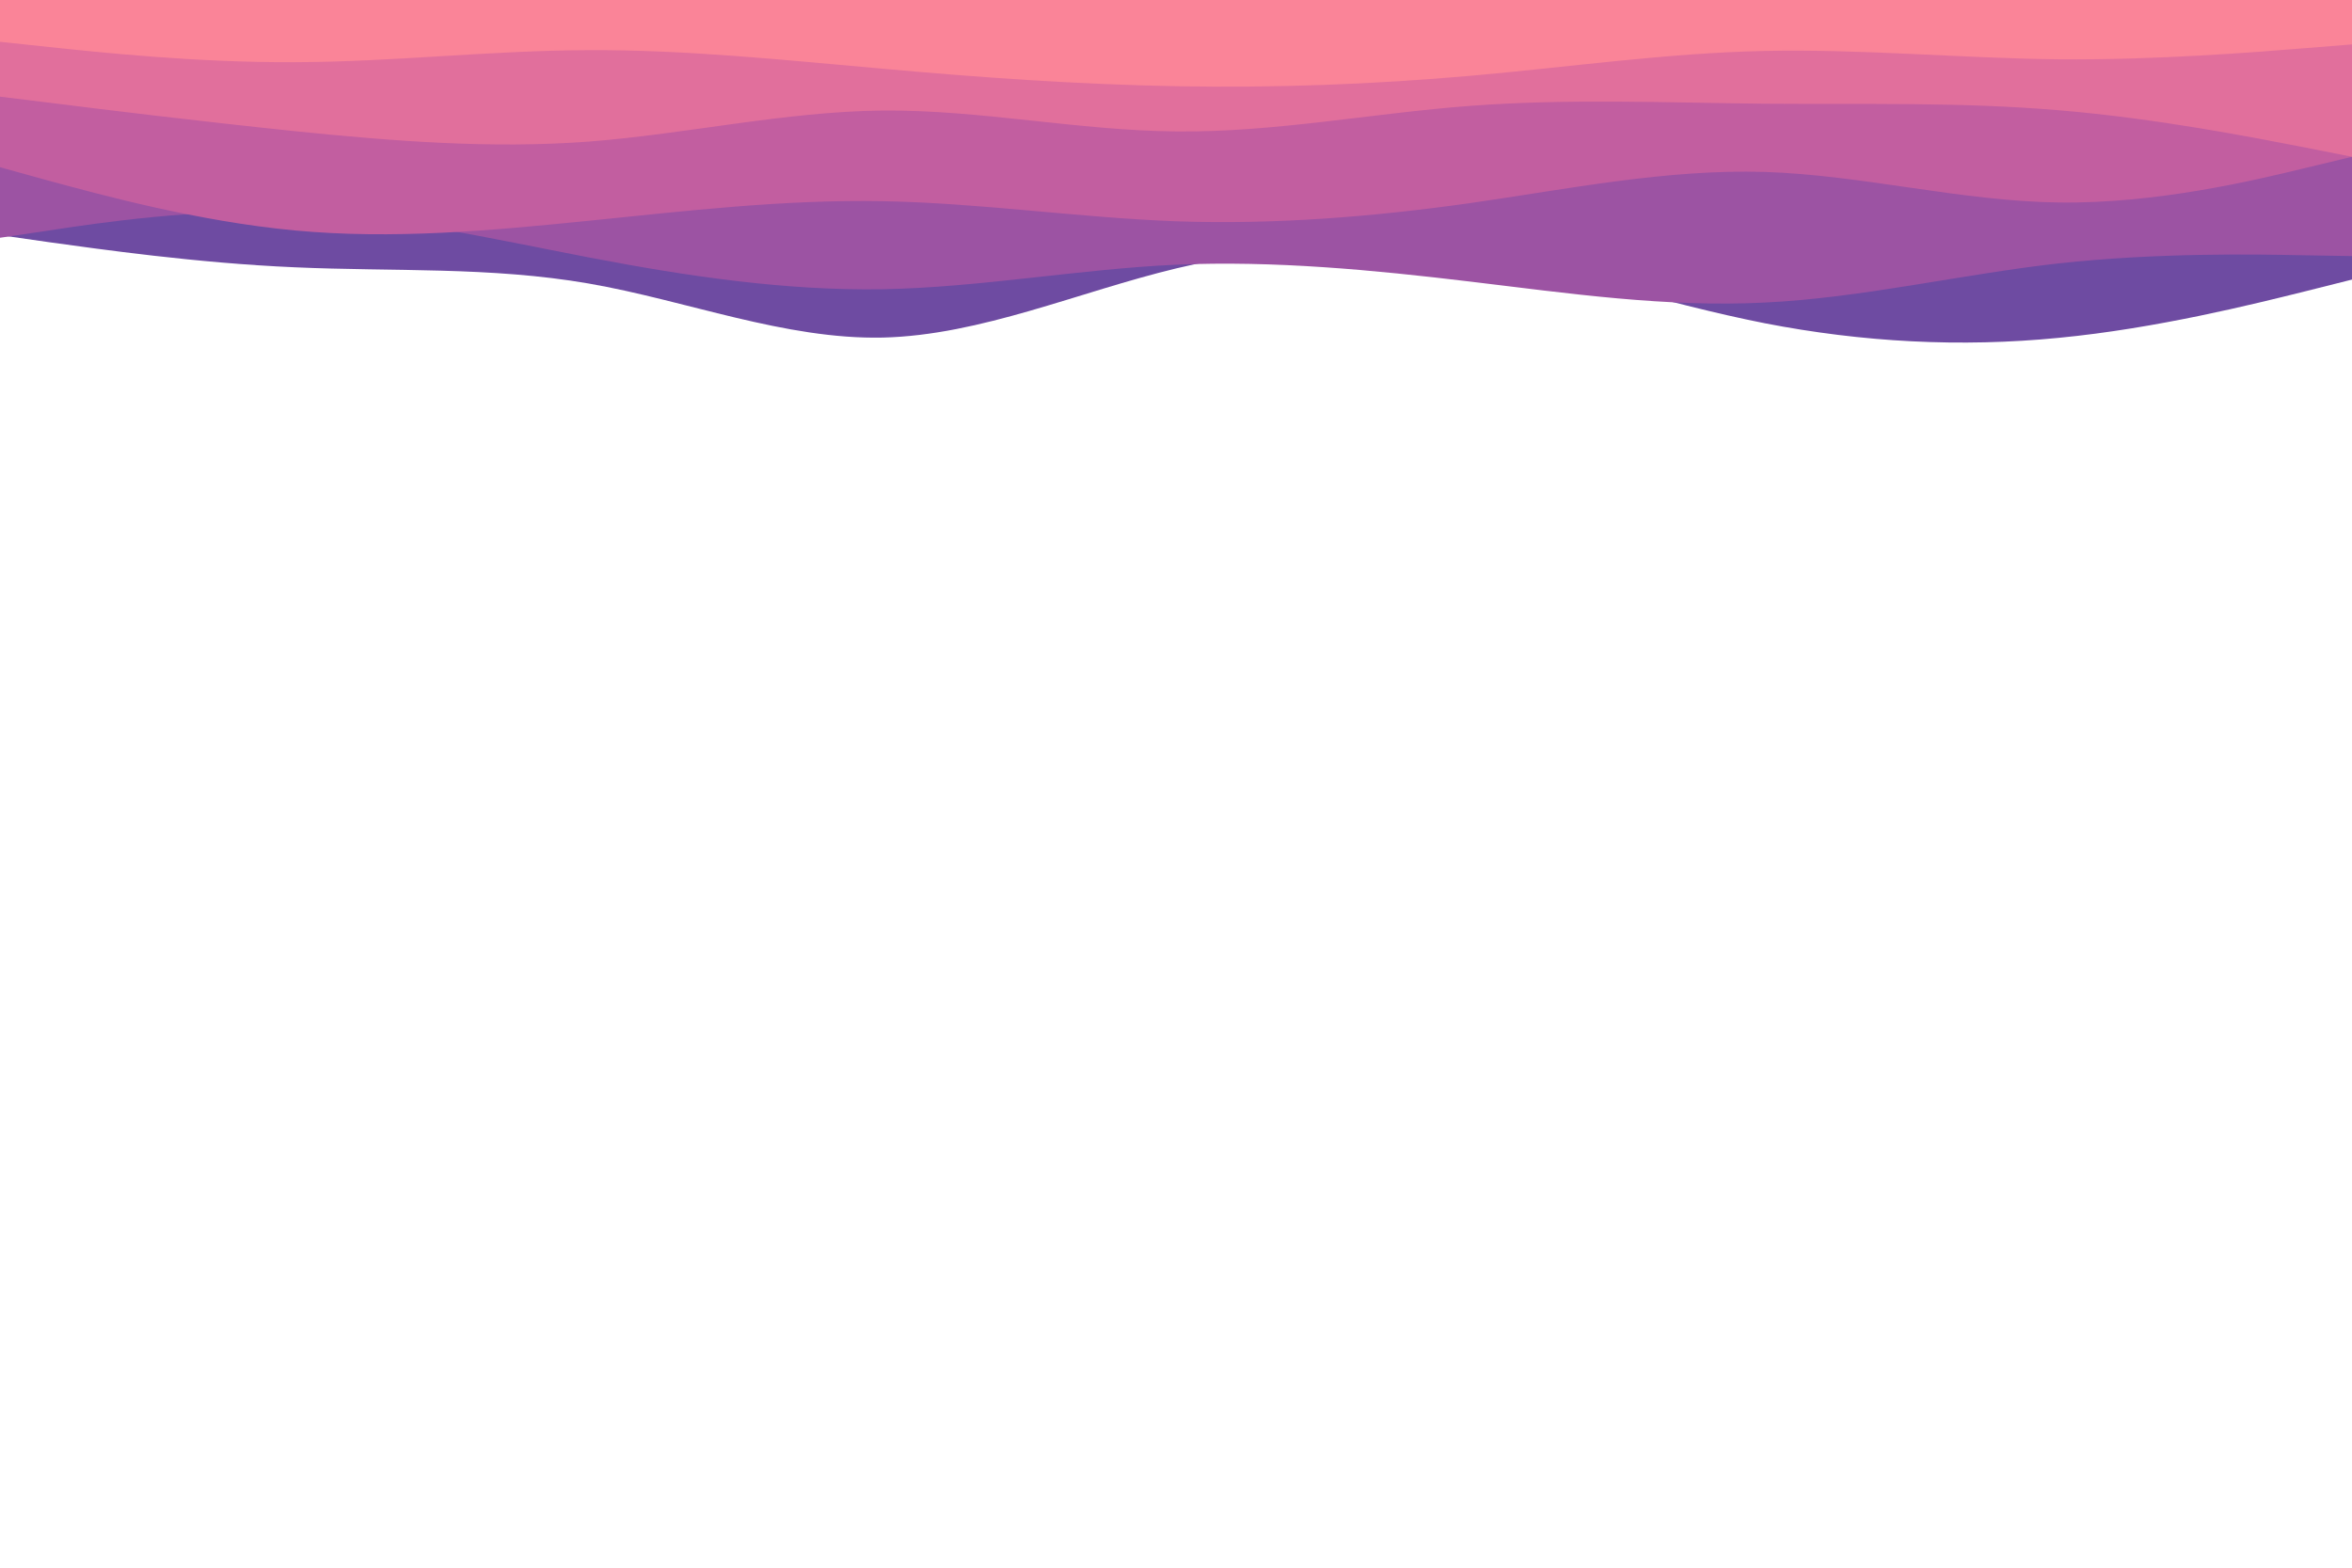 <svg id="visual" viewBox="0 0 900 600" width="900" height="600" xmlns="http://www.w3.org/2000/svg" xmlns:xlink="http://www.w3.org/1999/xlink" version="1.1"><rect x="0" y="0" width="900" height="600" fill="#ffffff"></rect><path d="M0 90L18.8 92.7C37.7 95.3 75.3 100.7 112.8 102.3C150.3 104 187.7 102 225.2 108.5C262.7 115 300.3 130 337.8 129.2C375.3 128.3 412.7 111.7 450.2 102.7C487.7 93.7 525.3 92.3 562.8 98C600.3 103.7 637.7 116.3 675.2 123.7C712.7 131 750.3 133 787.8 129.3C825.3 125.7 862.7 116.3 881.3 111.7L900 107L900 0L881.3 0C862.7 0 825.3 0 787.8 0C750.3 0 712.7 0 675.2 0C637.7 0 600.3 0 562.8 0C525.3 0 487.7 0 450.2 0C412.7 0 375.3 0 337.8 0C300.3 0 262.7 0 225.2 0C187.7 0 150.3 0 112.8 0C75.3 0 37.7 0 18.8 0L0 0Z" fill="#6e4ba2"></path><path d="M0 91L18.8 88.2C37.7 85.3 75.3 79.7 112.8 81.2C150.3 82.7 187.7 91.3 225.2 98.5C262.7 105.7 300.3 111.3 337.8 110.7C375.3 110 412.7 103 450.2 101.3C487.7 99.7 525.3 103.3 562.8 107.8C600.3 112.3 637.7 117.7 675.2 115.8C712.7 114 750.3 105 787.8 100.8C825.3 96.7 862.7 97.3 881.3 97.7L900 98L900 0L881.3 0C862.7 0 825.3 0 787.8 0C750.3 0 712.7 0 675.2 0C637.7 0 600.3 0 562.8 0C525.3 0 487.7 0 450.2 0C412.7 0 375.3 0 337.8 0C300.3 0 262.7 0 225.2 0C187.7 0 150.3 0 112.8 0C75.3 0 37.7 0 18.8 0L0 0Z" fill="#9c53a3"></path><path d="M0 64L18.8 69.2C37.7 74.3 75.3 84.7 112.8 88.2C150.3 91.7 187.7 88.3 225.2 84.5C262.7 80.7 300.3 76.3 337.8 77C375.3 77.7 412.7 83.3 450.2 84.7C487.7 86 525.3 83 562.8 77.7C600.3 72.3 637.7 64.7 675.2 65.8C712.7 67 750.3 77 787.8 77.5C825.3 78 862.7 69 881.3 64.5L900 60L900 0L881.3 0C862.7 0 825.3 0 787.8 0C750.3 0 712.7 0 675.2 0C637.7 0 600.3 0 562.8 0C525.3 0 487.7 0 450.2 0C412.7 0 375.3 0 337.8 0C300.3 0 262.7 0 225.2 0C187.7 0 150.3 0 112.8 0C75.3 0 37.7 0 18.8 0L0 0Z" fill="#c25ea0"></path><path d="M0 37L18.8 39.3C37.7 41.7 75.3 46.3 112.8 50.2C150.3 54 187.7 57 225.2 54.2C262.7 51.3 300.3 42.7 337.8 42.3C375.3 42 412.7 50 450.2 50.3C487.7 50.7 525.3 43.3 562.8 40.5C600.3 37.7 637.7 39.3 675.2 39.7C712.7 40 750.3 39 787.8 42.2C825.3 45.3 862.7 52.7 881.3 56.3L900 60L900 0L881.3 0C862.7 0 825.3 0 787.8 0C750.3 0 712.7 0 675.2 0C637.7 0 600.3 0 562.8 0C525.3 0 487.7 0 450.2 0C412.7 0 375.3 0 337.8 0C300.3 0 262.7 0 225.2 0C187.7 0 150.3 0 112.8 0C75.3 0 37.7 0 18.8 0L0 0Z" fill="#e16f9c"></path><path d="M0 16L18.8 18C37.7 20 75.3 24 112.8 23.8C150.3 23.7 187.7 19.3 225.2 19.2C262.7 19 300.3 23 337.8 26.3C375.3 29.7 412.7 32.3 450.2 33C487.7 33.7 525.3 32.3 562.8 29C600.3 25.7 637.7 20.3 675.2 19.5C712.7 18.7 750.3 22.3 787.8 22.7C825.3 23 862.7 20 881.3 18.5L900 17L900 0L881.3 0C862.7 0 825.3 0 787.8 0C750.3 0 712.7 0 675.2 0C637.7 0 600.3 0 562.8 0C525.3 0 487.7 0 450.2 0C412.7 0 375.3 0 337.8 0C300.3 0 262.7 0 225.2 0C187.7 0 150.3 0 112.8 0C75.3 0 37.7 0 18.8 0L0 0Z" fill="#fa8498"></path></svg>